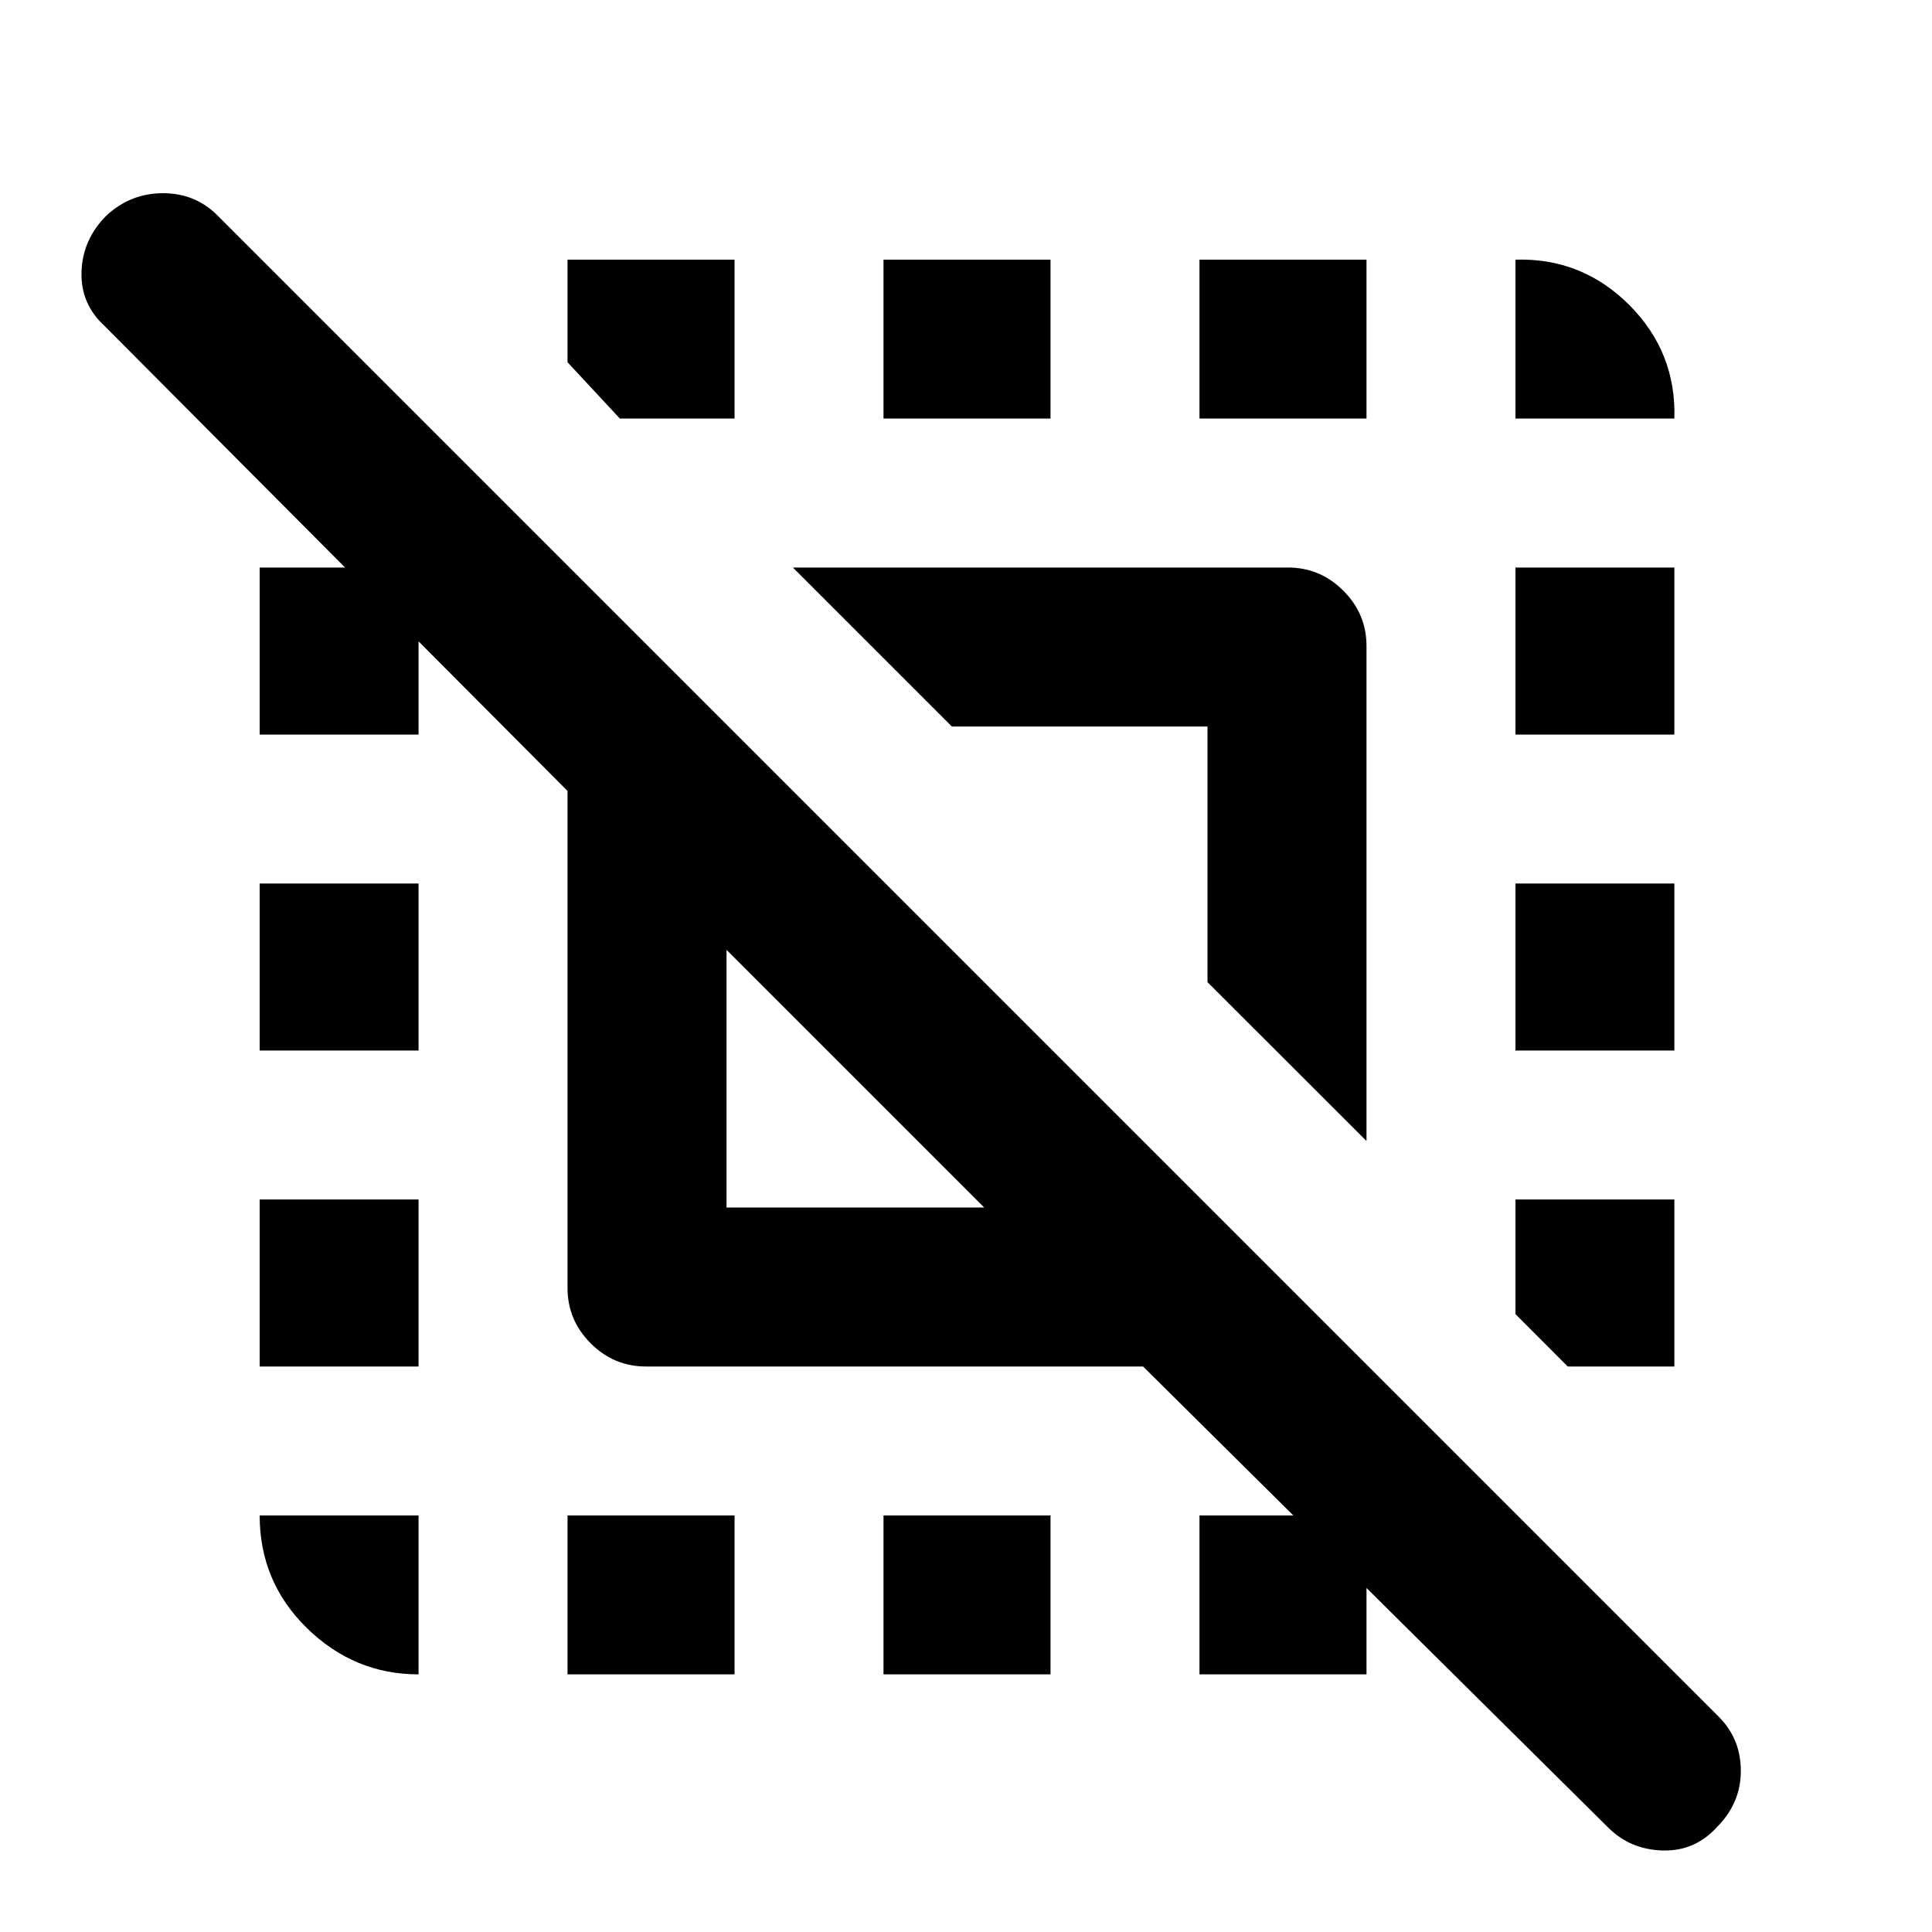 <svg xmlns="http://www.w3.org/2000/svg" height="20" width="20"><path d="M2.688 10.875V9.146H4.333V10.875ZM5.875 17.333V15.688H7.604V17.333ZM9.146 4.333V2.688H10.875V4.333ZM15.688 4.333V2.688Q16.375 2.667 16.865 3.156Q17.354 3.646 17.333 4.333ZM4.333 17.333Q3.667 17.333 3.177 16.854Q2.688 16.375 2.688 15.688H4.333ZM2.688 14.146V12.417H4.333V14.146ZM9.146 17.333V15.688H10.875V17.333ZM15.688 10.875V9.146H17.333V10.875ZM15.688 7.604V5.875H17.333V7.604ZM12.417 4.333V2.688H14.146V4.333ZM7.604 2.688V4.333H6.417L5.875 3.75V2.688ZM17.333 12.417V14.146H16.229L15.688 13.604V12.417ZM7.521 12.5H10.188L7.521 9.833ZM12.417 17.333V15.688H14.146V17.333ZM14.146 11.812 12.5 10.167V7.521H9.854L8.208 5.875H13.333Q13.667 5.875 13.906 6.115Q14.146 6.354 14.146 6.688ZM2.688 7.604V5.875H4.333V7.604ZM16.646 18.917 11.833 14.146H6.688Q6.354 14.146 6.115 13.906Q5.875 13.667 5.875 13.333V8.188L1.083 3.375Q0.833 3.146 0.844 2.813Q0.854 2.479 1.104 2.229Q1.354 2 1.687 2Q2.021 2 2.25 2.229L17.792 17.771Q18.021 18 18.021 18.333Q18.021 18.667 17.771 18.917Q17.542 19.167 17.208 19.156Q16.875 19.146 16.646 18.917Z"/></svg>